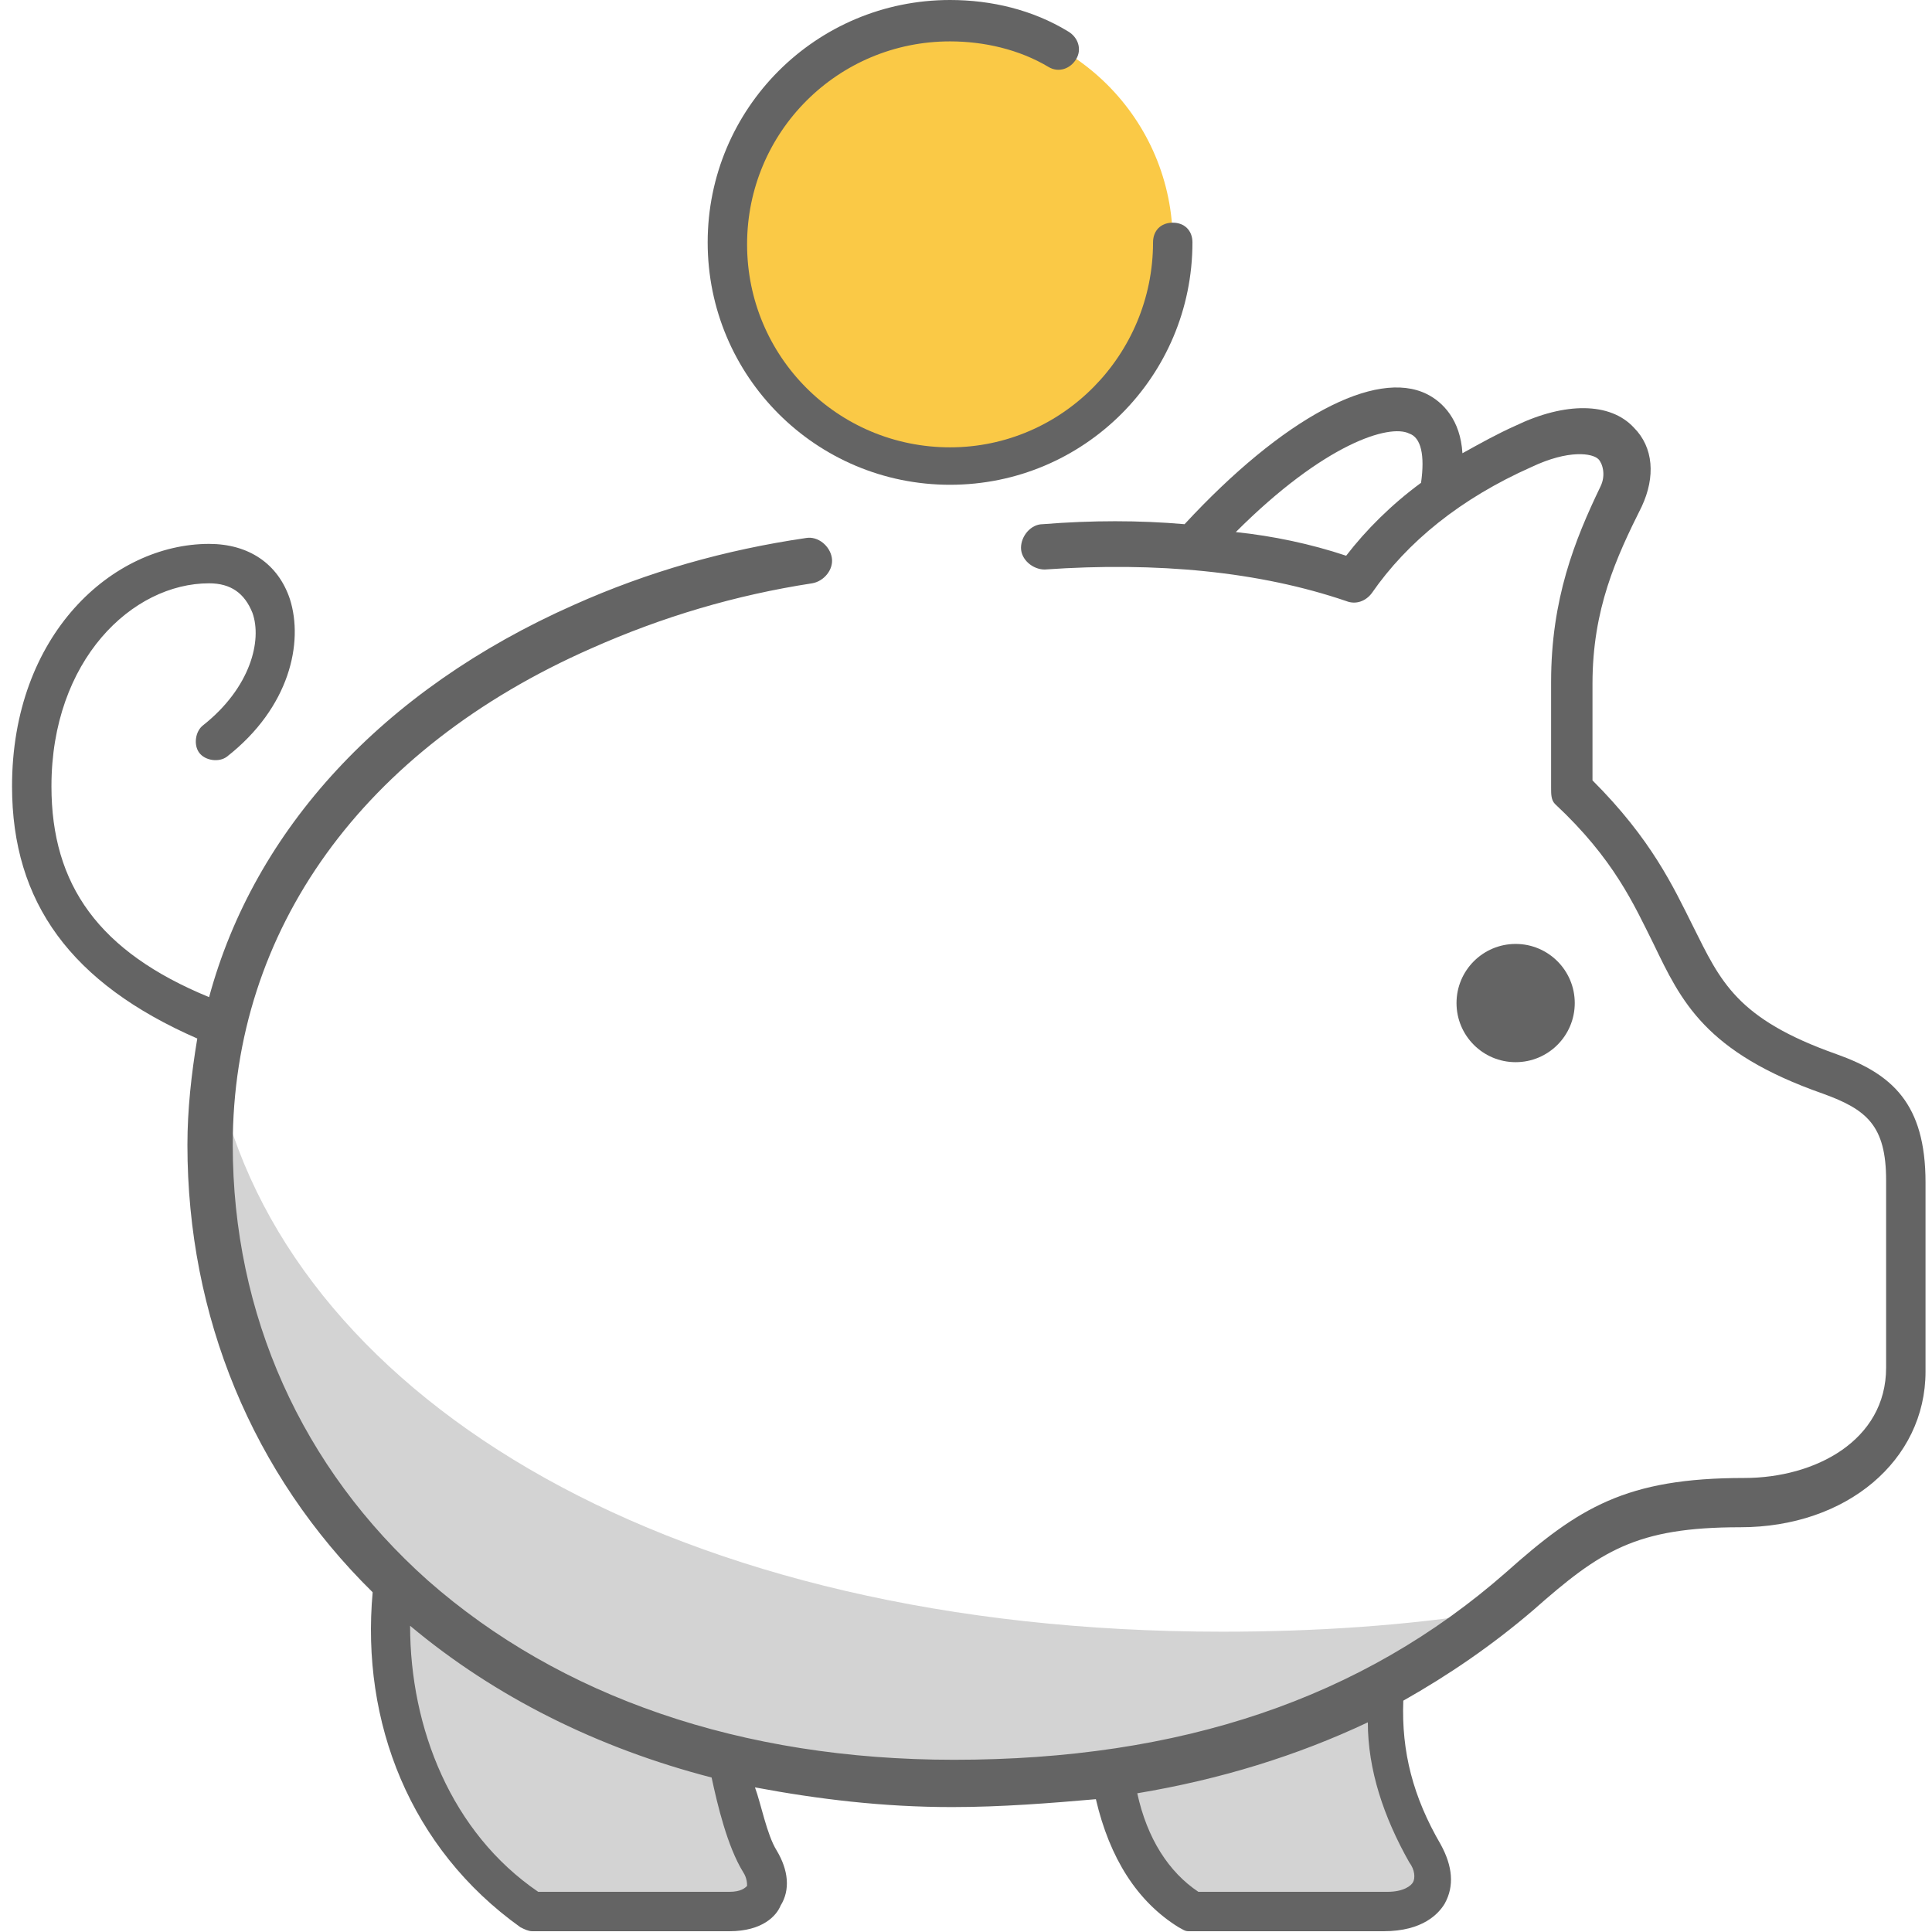<svg xmlns="http://www.w3.org/2000/svg" viewBox="0 0 100 100" width="100" height="100"><style>.a{fill:#d3d3d3;}.b{fill:#646464;}</style><g transform="matrix(1.02 0 0 1.02 0.623 -0)"><path d="m71.8 94c-1.6-2.8-2.2-5.5-2-8.5l-14 4.5c0.5 3.1 1.8 5.6 4 7l9.9 0c2.3 0 3-1.3 2.1-3z" class="a"/><path d="m36.3 89.2c0.3 1.7 0.7 3.8 1.6 5.2 0.8 1.3 0.3 2.6-1.6 2.6l-10 0c-5.5-3.9-7.8-10.2-7-16.8" class="a"/><path d="M61.4 82.8C33.6 82.8 14.5 71.1 10.6 55.5l-0.5-0.2-0.1 3.1 0.7 6.7 2 5.9 3.3 5.5 5.7 5.7 6.3 3.9 7 2.6 5.5 1.4 5.3 0.7 7.4 0 6.6-1.7 10.4-4 4.9-3.3c-4.4 0.7-9 1-13.7 1z" class="a"/><path d="m92.6 53.5c-5.1-1.8-5.9-3.7-7.3-6.5-1-2-2.1-4.4-5.1-7.4l0-4.9c0-3.8 1.2-6.4 2.5-9 0.7-1.5 0.6-3-0.4-4-1.2-1.3-3.5-1.3-6-0.1-0.9 0.4-1.8 0.9-2.7 1.4-0.1-1.7-1-2.6-1.8-3-2.6-1.3-7.3 1.2-12.3 6.6-2.3-0.2-4.7-0.2-7.2 0-0.6 0-1.1 0.6-1.1 1.2 0 0.6 0.6 1.1 1.2 1.1 5.7-0.4 10.9 0.1 15.3 1.6 0.5 0.2 1 0 1.3-0.4 1.8-2.6 4.5-4.8 8.1-6.4 1.9-0.9 3.1-0.7 3.4-0.4 0.2 0.2 0.4 0.8 0.1 1.4-1.3 2.7-2.5 5.7-2.5 9.9l0 5.4c0 0.3 0 0.6 0.2 0.8 3 2.8 4 5.1 5 7.1 1.4 2.9 2.6 5.5 8.6 7.6 2.2 0.8 3.2 1.6 3.2 4.4l0 9.5c0 3.7-3.6 5.6-7.2 5.6-6 0-8.4 1.5-12.1 4.8-7.3 6.4-16.5 9.5-28 9.5-10.8 0-20-3.2-26.7-9.1-6.4-5.7-9.9-13.5-9.9-22.1 0-10.9 6.6-20.1 18.2-25.2 3.6-1.6 7.3-2.7 11.2-3.3 0.6-0.1 1.1-0.7 1-1.3-0.1-0.6-0.7-1.1-1.3-1-4.1 0.6-8 1.7-11.8 3.4C18.8 35 12.3 42.1 10 50.6 4.4 48.3 2 44.9 2 39.9 2 33.5 6.1 29.6 10 29.6c1.1 0 1.8 0.5 2.2 1.5 0.5 1.4-0.1 3.8-2.5 5.7-0.4 0.3-0.5 1-0.2 1.4 0.3 0.4 1 0.5 1.4 0.2 3.2-2.5 3.9-5.8 3.2-8C13.5 28.6 12 27.6 10 27.6 5.1 27.6 0 32.2 0 39.9c0 5.9 3 10 9.4 12.8-0.3 1.8-0.5 3.6-0.5 5.4 0 8.7 3.3 16.7 9.4 22.7-0.6 6.6 1.9 13 7.5 17 0.2 0.1 0.4 0.2 0.6 0.2l10 0c1.7 0 2.4-0.8 2.6-1.3 0.5-0.8 0.4-1.8-0.2-2.8-0.5-0.8-0.8-2.4-1.1-3.2 3.2 0.6 6.5 1 10 1 2.5 0 5-0.2 7.3-0.4 0.7 3 2.1 5.2 4.2 6.5 0.2 0.1 0.3 0.2 0.5 0.2l9.9 0c2 0 2.8-0.9 3.1-1.4 0.5-0.9 0.4-1.9-0.2-3-1.4-2.4-2-4.7-1.9-7.3 2.3-1.3 4.5-2.8 6.6-4.6 3.4-3 5.2-4.2 10.5-4.2 5.4 0 9.4-3.4 9.4-7.9l0-9.6c0-4-1.7-5.5-4.5-6.5zm-21.1-29c-1.5 1.1-2.8 2.4-3.8 3.7-1.8-0.6-3.7-1-5.6-1.2 4.5-4.5 7.8-5.5 8.8-5 0.6 0.2 0.8 1.1 0.6 2.5zM37.3 95.7C37.2 95.8 37 96 36.4 96l-9.7 0c-4.4-3-6.5-8.3-6.5-13.5 4.3 3.6 9.5 6.2 15.3 7.7 0.3 1.4 0.8 3.5 1.6 4.8 0.2 0.3 0.2 0.6 0.2 0.7zm33.6-1.2c0.3 0.4 0.3 0.8 0.2 1C71 95.7 70.6 96 69.8 96l-9.6 0c-1.5-1-2.6-2.7-3.1-5 4.2-0.7 8.1-1.9 11.7-3.6 0 2.4 0.8 4.8 2.1 7.1z" class="b"/><circle cx="76.3" cy="50.9" r="3" class="b"/><circle cx="47.6" cy="12.3" r="11.3" fill="#fac946"/><path d="M47.6 24.6C40.8 24.6 35.3 19.1 35.3 12.3 35.3 5.5 40.8 0 47.6 0c2.1 0 4.2 0.5 6 1.6 0.5 0.3 0.7 0.9 0.4 1.4-0.3 0.5-0.9 0.7-1.4 0.4-1.5-0.9-3.3-1.3-5-1.3-5.7 0-10.3 4.6-10.3 10.3 0 5.7 4.6 10.3 10.3 10.3 5.7 0 10.3-4.7 10.3-10.4 0-0.6 0.4-1 1-1 0.6 0 1 0.4 1 1 0 6.8-5.5 12.3-12.3 12.3z" class="b"/></g></svg>
